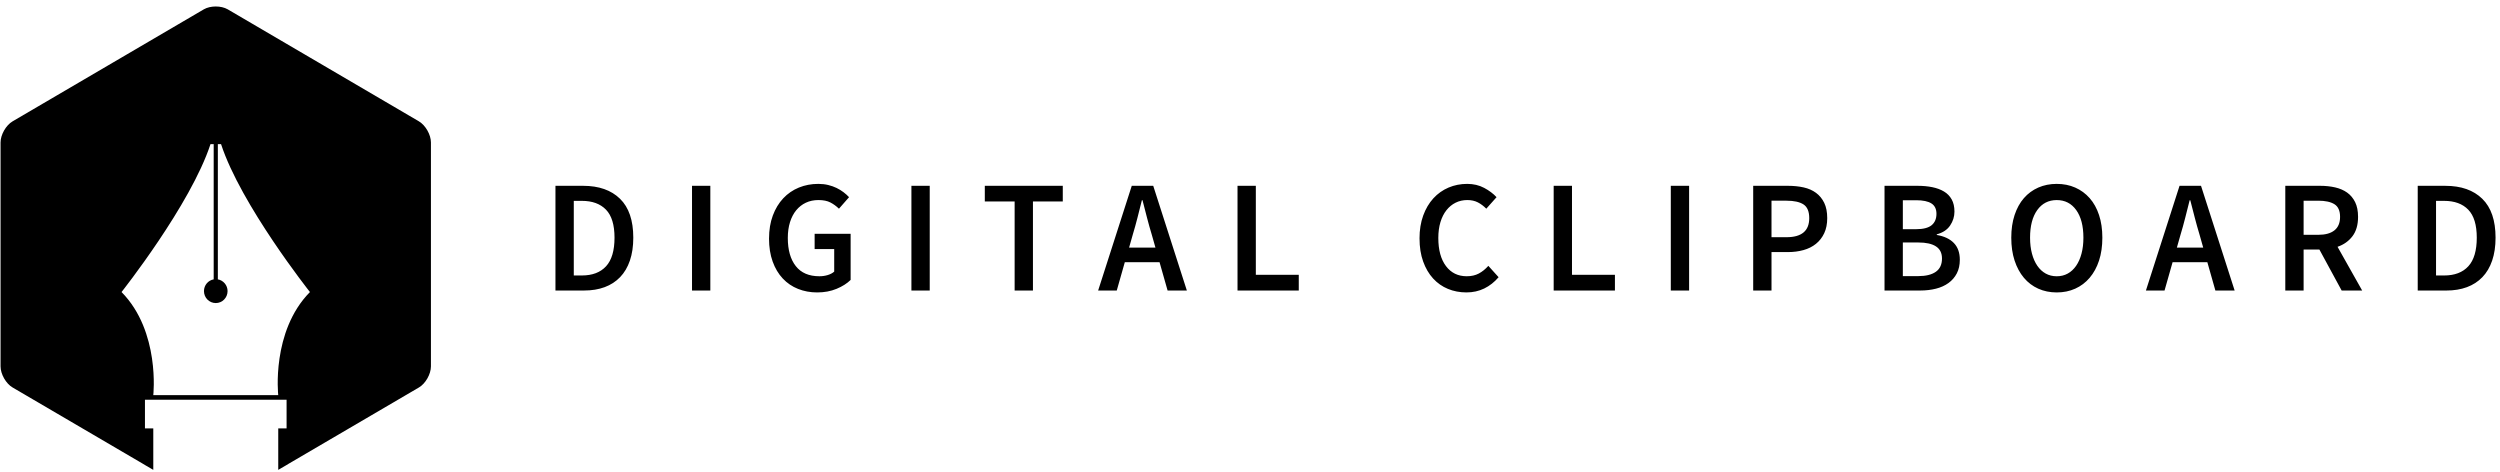 <svg xmlns="http://www.w3.org/2000/svg" width="212" height="40" viewBox="0 0 212 40"><path fill="currentColor" fill-rule="evenodd" d="M35.524 10.29l-16.214-9.499c-.558-.322-1.468-.322-2.025 0l-16.217 9.499c-.562.331-1.021 1.134-1.021 1.791v18.986c0 .657.459 1.465 1.021 1.791l11.028 6.457.232.139.671.391v-3.515h-.707v-2.432h12.01v2.432h-.707v3.515l.671-.391.236-.143 11.021-6.453c.56-.326 1.02-1.134 1.02-1.791v-18.986c0-.657-.46-1.461-1.02-1.791zm-11.928 23.217h-10.597s.604-5.399-2.692-8.742c0 0 5.86-7.397 7.544-12.544h.27v11.469c-.471.084-.824.498-.824.995 0 .562.447 1.015 1.001 1.015.553 0 1-.453 1-1.015 0-.497-.357-.912-.824-.995v-11.469h.271c1.679 5.148 7.539 12.544 7.539 12.544-3.297 3.344-2.689 8.742-2.689 8.742zm23.509-17.75h2.342c1.339 0 2.383.367 3.132 1.1.75.733 1.124 1.833 1.124 3.299 0 .733-.096 1.38-.288 1.941-.192.562-.468 1.03-.83 1.405-.362.376-.799.659-1.312.849-.513.19-1.095.285-1.747.285h-2.423v-8.879zm2.235 7.603h-.683v-6.327h.683c.883 0 1.566.249 2.048.747s.723 1.29.723 2.376c0 1.095-.239 1.903-.716 2.423-.478.521-1.162.781-2.055.781zm9.343-7.603h1.553v8.879h-1.553v-8.879zm6.532 4.467c0-.724.107-1.373.321-1.948.214-.575.509-1.061.884-1.46.375-.398.816-.701 1.325-.91.509-.208 1.057-.312 1.646-.312.303 0 .584.032.843.095s.495.147.709.251c.214.104.41.224.589.36.178.136.335.276.468.421l-.856.977c-.223-.217-.467-.394-.73-.53-.263-.136-.6-.203-1.011-.203-.393 0-.748.075-1.064.224-.317.149-.589.362-.817.638-.228.276-.404.613-.529 1.011-.125.398-.187.846-.187 1.344 0 1.014.225 1.808.676 2.383.45.575 1.118.862 2.001.862.25 0 .486-.034.709-.102.223-.068.406-.165.549-.292v-1.914h-1.66v-1.29h3.052v3.91c-.303.299-.701.55-1.191.754-.491.204-1.04.306-1.646.306-.58 0-1.12-.1-1.62-.299-.5-.199-.933-.493-1.298-.882-.366-.389-.652-.869-.857-1.439-.205-.57-.308-1.222-.308-1.955zm12.073-4.467h1.553v8.879h-1.553v-8.879zm8.754 1.33h-2.53v-1.33h6.612v1.33h-2.53v7.548h-1.553v-7.548zm12.288 5.145h-2.945l-.683 2.403h-1.579l2.851-8.879h1.82l2.851 8.879h-1.633l-.683-2.403zm-.348-1.235h-2.235l.308-1.086c.143-.471.276-.953.402-1.446l.375-1.486h.053l.381 1.48c.129.498.265.982.408 1.453l.308 1.086zm6.96-5.24h1.553v7.549h3.641v1.33h-5.194v-8.879zm15.433 4.467c0-.724.105-1.373.314-1.948.21-.575.498-1.061.864-1.46.366-.398.794-.701 1.285-.91.491-.208 1.017-.312 1.58-.312.535 0 1.015.113 1.439.339.424.226.774.489 1.051.788l-.87.977c-.223-.226-.462-.405-.716-.536-.254-.131-.551-.197-.89-.197-.366 0-.698.075-.997.224-.299.149-.558.362-.776.638-.219.276-.388.613-.509 1.011-.12.398-.18.846-.18 1.344 0 1.014.216 1.808.649 2.383.433.575 1.019.862 1.76.862.392 0 .734-.077 1.024-.231.29-.154.56-.371.81-.652l.87.964c-.357.416-.763.735-1.218.957-.455.222-.96.333-1.512.333-.562 0-1.084-.1-1.566-.299-.482-.199-.902-.493-1.258-.882-.357-.389-.638-.869-.843-1.439-.206-.57-.308-1.222-.308-1.955zm11.377-4.467h1.553v7.549h3.641v1.33h-5.194v-8.879zm9.932 0h1.553v8.879h-1.553v-8.879zm6.987 0h2.945c.482 0 .926.045 1.332.135.406.091.756.244 1.051.462.295.217.526.5.696.848.169.349.254.781.254 1.297 0 .489-.085.914-.254 1.276-.17.362-.404.663-.703.903-.299.24-.651.416-1.058.529-.406.113-.845.17-1.318.17h-1.392v3.258h-1.553v-8.879zm2.825 4.358h-1.272v-3.096h1.272c.643 0 1.124.107 1.446.319.321.213.482.6.482 1.161 0 1.077-.643 1.616-1.927 1.616zm8.312-4.358h2.798c.455 0 .872.038 1.251.115.38.077.71.199.991.367.281.167.499.392.656.672.156.281.234.625.234 1.032 0 .426-.123.819-.368 1.181-.245.362-.622.611-1.131.747v.054c.633.109 1.118.338 1.452.686.335.349.502.822.502 1.419 0 .443-.085.828-.255 1.154-.17.326-.404.597-.703.814-.299.217-.654.378-1.064.482-.41.104-.857.156-1.338.156h-3.025v-8.879zm2.664 3.679c.615 0 1.059-.113 1.332-.339.272-.226.408-.548.408-.964 0-.407-.143-.701-.428-.882-.285-.181-.714-.271-1.285-.271h-1.138v2.457h1.111zm.201 3.978h-1.312v-2.851h1.312c.661 0 1.16.111 1.499.333.339.222.509.563.509 1.025 0 .507-.174.882-.522 1.127-.348.244-.844.367-1.486.367zm11.739 1.385c-.571 0-1.093-.107-1.566-.319-.473-.212-.879-.52-1.218-.923-.34-.403-.602-.889-.79-1.46-.187-.57-.281-1.217-.281-1.941 0-.715.094-1.355.281-1.921.188-.566.45-1.043.79-1.433.339-.389.745-.687 1.218-.896.473-.208.995-.312 1.566-.312.571 0 1.093.104 1.566.312.473.208.881.507 1.225.896.344.389.609.867.796 1.433.187.565.281 1.206.281 1.921 0 .724-.094 1.371-.281 1.941-.187.57-.453 1.057-.796 1.46s-.752.711-1.225.923c-.473.213-.995.319-1.566.319zm0-1.371c-.348 0-.66-.077-.937-.231-.277-.154-.513-.373-.709-.658-.196-.285-.348-.629-.455-1.032-.107-.403-.161-.853-.161-1.351 0-.995.203-1.776.609-2.342.406-.565.957-.848 1.653-.848.696 0 1.247.283 1.653.848.406.566.609 1.347.609 2.342 0 .498-.053.948-.161 1.351-.107.403-.259.747-.455 1.032-.197.285-.433.505-.71.658-.276.154-.589.231-.937.231zm12.77-1.195h-2.945l-.683 2.403h-1.579l2.851-8.879h1.821l2.851 8.879h-1.633l-.682-2.403zm-.348-1.235h-2.235l.308-1.086c.143-.471.276-.953.401-1.446l.375-1.486h.053l.382 1.48c.129.498.265.982.408 1.453l.307 1.086zm11.739 3.638l-1.887-3.475h-1.339v3.475h-1.553v-8.879h2.958c.455 0 .879.045 1.271.135.392.091.732.238 1.017.441.286.204.511.473.676.808.165.335.248.751.248 1.249 0 .679-.159 1.227-.475 1.643-.317.416-.739.715-1.265.896l2.088 3.706h-1.74zm-3.226-4.724v-2.892h1.245c.598 0 1.055.1 1.372.299.316.199.475.557.475 1.073 0 .507-.159.887-.475 1.14-.317.254-.774.38-1.372.38h-1.245zm9.678-4.154h2.342c1.339 0 2.383.367 3.132 1.1.75.733 1.125 1.833 1.125 3.299 0 .733-.096 1.38-.288 1.941-.192.562-.468 1.03-.83 1.405-.361.376-.799.659-1.312.849-.513.19-1.096.285-1.747.285h-2.423v-8.879zm2.236 7.603c.892 0 1.577-.26 2.054-.781.477-.52.716-1.328.716-2.423 0-1.086-.241-1.878-.723-2.376s-1.164-.747-2.048-.747h-.683v6.327h.683z"/></svg>